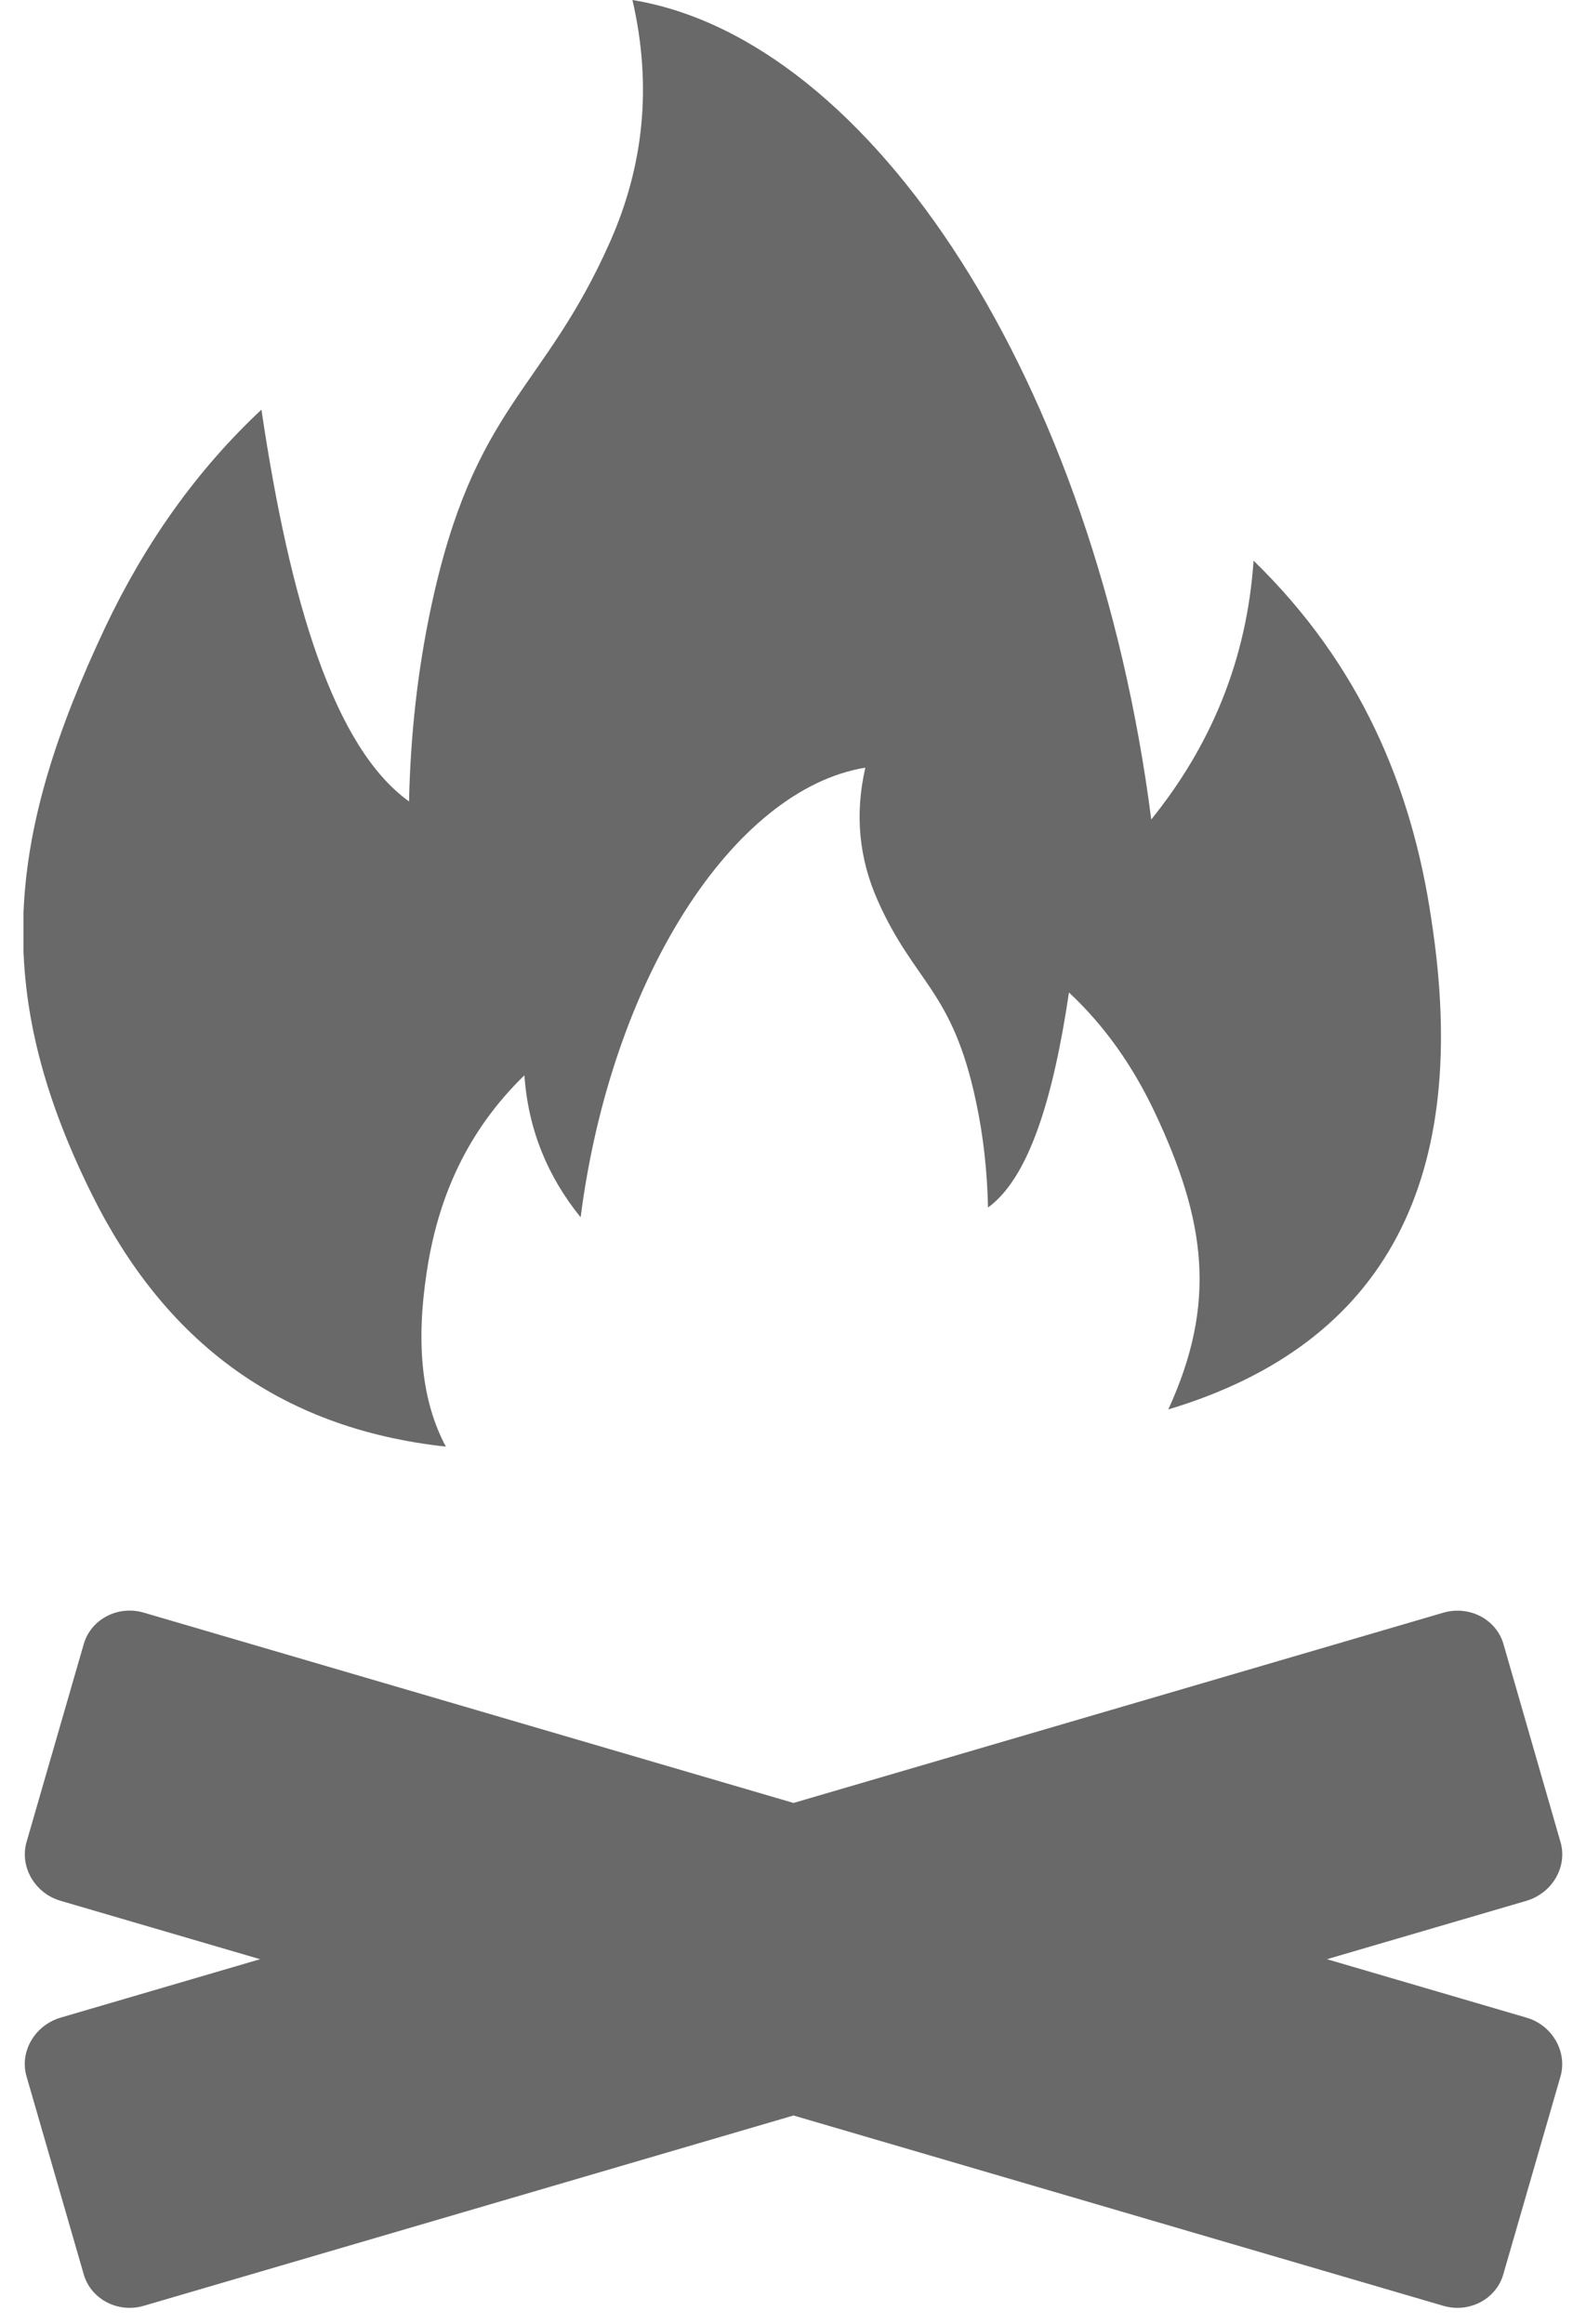 <svg width="43" height="63" viewBox="0 0 43 63" fill="none" xmlns="http://www.w3.org/2000/svg">
<g clip-path="url(#clip0_43_1037)">
<path d="M2.271 44.57L0.721 49.932C0.527 50.604 0.94 51.327 1.643 51.531L7.051 53.114L1.643 54.698C0.94 54.907 0.522 55.625 0.721 56.297L2.271 61.659C2.464 62.331 3.199 62.718 3.902 62.509L21.514 57.351L39.126 62.509C39.829 62.718 40.564 62.331 40.757 61.659L42.307 56.297C42.501 55.625 42.087 54.901 41.385 54.698L35.977 53.114L41.385 51.531C42.087 51.322 42.506 50.604 42.307 49.932L40.762 44.57C40.569 43.898 39.834 43.516 39.132 43.72L21.514 48.878L3.902 43.72C3.199 43.511 2.464 43.898 2.271 44.57ZM7.088 11.106C7.861 16.32 9.057 20.266 11.09 21.727C11.128 19.96 11.316 18.219 11.675 16.518C12.85 10.948 14.738 10.647 16.552 6.528C17.442 4.506 17.689 2.347 17.147 0C23.654 1.069 29.695 10.377 31.213 22.216C32.833 20.21 33.804 17.888 33.987 15.2C36.857 17.99 38.279 21.305 38.81 24.945C39.883 31.911 37.629 36.423 31.675 38.21C33 35.323 32.694 33.093 31.305 30.149C30.714 28.902 29.953 27.812 28.982 26.906C28.558 29.768 27.898 31.932 26.787 32.736C26.766 31.764 26.664 30.811 26.465 29.88C25.822 26.819 24.786 26.656 23.789 24.396C23.3 23.285 23.166 22.099 23.461 20.811C19.894 21.396 16.578 26.509 15.742 33.001C14.851 31.901 14.32 30.628 14.218 29.151C12.646 30.679 11.863 32.502 11.568 34.498C11.273 36.418 11.434 37.996 12.088 39.218C7.512 38.719 4.438 36.301 2.496 32.39C-0.288 26.789 0.211 22.619 2.845 17.022C3.923 14.746 5.318 12.761 7.088 11.106Z" fill="#696969"/>
</g>
<defs>
<clipPath id="clip0_43_1037">
<rect width="41.726" height="62.57" fill="white" transform="translate(0.637)"/>
</clipPath>
</defs>
</svg>

